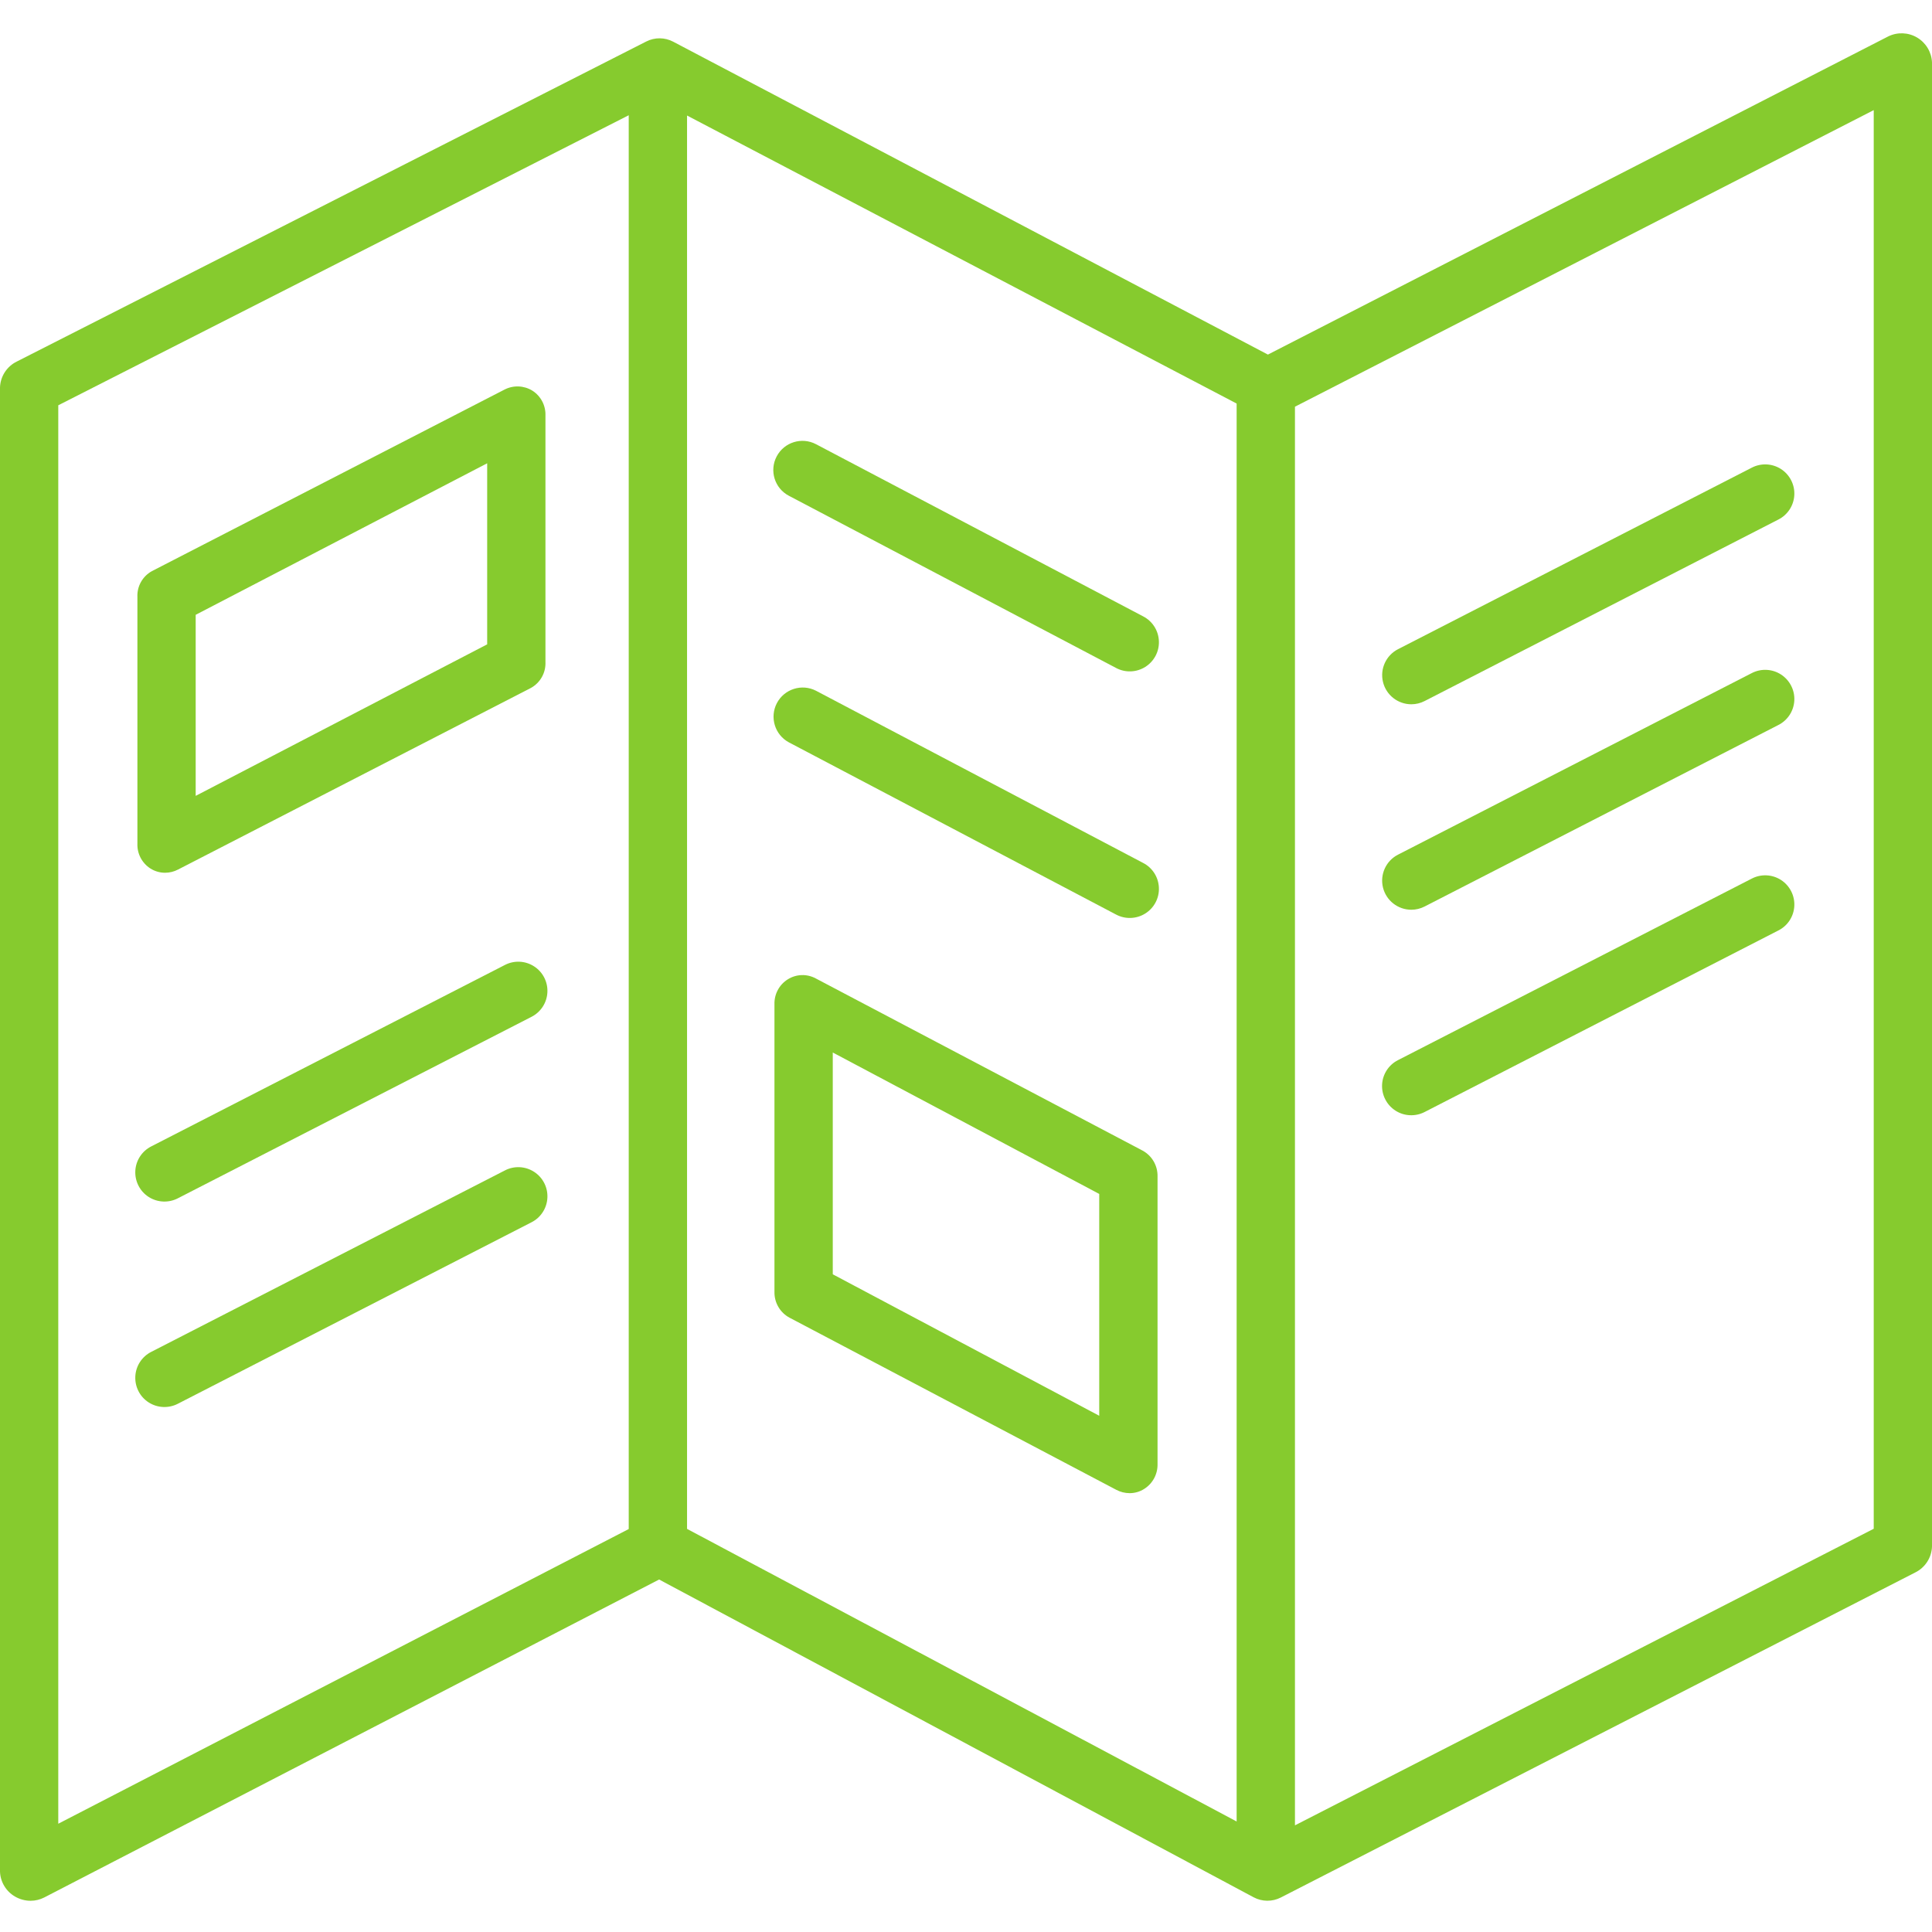 <svg width="49" height="49" viewBox="0 0 49 49" fill="none" xmlns="http://www.w3.org/2000/svg">
<g clip-path="url(#clip0)">
<path d="M0.379 48.1C0.499 48.17 0.636 48.208 0.776 48.208C0.896 48.208 1.014 48.179 1.121 48.125L16.717 40.06L31.796 48.12C32.01 48.234 32.267 48.236 32.483 48.126L48.574 39.882C48.826 39.758 48.99 39.506 49 39.225V1.583C48.989 1.322 48.846 1.085 48.622 0.952C48.397 0.819 48.121 0.809 47.887 0.925L32.157 8.993L17.073 1.057C16.86 0.945 16.606 0.943 16.392 1.052L0.429 9.168C0.175 9.291 0.01 9.544 0 9.826V47.468C0.009 47.73 0.153 47.968 0.379 48.1ZM31.364 46.197L17.425 38.776V2.93L31.364 10.235V46.197ZM47.522 38.773L32.843 46.295V10.315L47.522 2.793V38.773ZM1.478 10.279L15.946 2.923V38.78L1.478 46.254V10.279Z" fill="#86CB2E"/>
<path d="M35.795 17.862C35.912 17.862 36.027 17.834 36.132 17.78L45.101 13.178C45.339 13.059 45.494 12.822 45.508 12.556C45.522 12.291 45.392 12.039 45.169 11.895C44.945 11.752 44.662 11.739 44.426 11.863L35.457 16.465C35.153 16.621 34.995 16.965 35.076 17.297C35.156 17.628 35.453 17.862 35.795 17.862Z" fill="#86CB2E"/>
<path d="M35.795 23.073C35.912 23.073 36.027 23.045 36.132 22.991L45.101 18.389C45.339 18.27 45.494 18.033 45.508 17.767C45.522 17.502 45.392 17.25 45.169 17.106C44.945 16.962 44.661 16.95 44.426 17.073L35.457 21.676C35.153 21.831 34.995 22.175 35.075 22.508C35.156 22.84 35.453 23.073 35.795 23.073Z" fill="#86CB2E"/>
<path d="M44.426 22.285L35.457 26.887C35.22 27.007 35.066 27.244 35.053 27.508C35.04 27.773 35.169 28.024 35.392 28.168C35.614 28.311 35.897 28.324 36.132 28.203L45.101 23.6C45.339 23.482 45.494 23.244 45.508 22.979C45.522 22.713 45.392 22.461 45.169 22.317C44.945 22.174 44.662 22.161 44.426 22.285Z" fill="#86CB2E"/>
<path d="M12.805 24.474L3.835 29.076C3.599 29.196 3.445 29.433 3.432 29.697C3.419 29.962 3.547 30.213 3.77 30.357C3.993 30.5 4.275 30.513 4.51 30.392L13.48 25.789C13.716 25.669 13.87 25.432 13.883 25.168C13.897 24.904 13.768 24.652 13.545 24.509C13.322 24.365 13.04 24.352 12.805 24.474Z" fill="#86CB2E"/>
<path d="M12.805 29.685L3.835 34.287C3.599 34.407 3.445 34.644 3.432 34.909C3.419 35.173 3.547 35.425 3.77 35.568C3.993 35.711 4.275 35.724 4.51 35.603L13.48 31C13.716 30.881 13.87 30.643 13.883 30.379C13.897 30.115 13.768 29.863 13.545 29.72C13.322 29.576 13.04 29.563 12.805 29.685Z" fill="#86CB2E"/>
<path d="M28.992 21.886L20.696 17.519C20.336 17.334 19.893 17.474 19.704 17.832C19.515 18.191 19.651 18.636 20.008 18.828L28.304 23.194C28.538 23.319 28.821 23.31 29.046 23.169C29.272 23.028 29.404 22.777 29.392 22.512C29.381 22.246 29.228 22.007 28.992 21.886Z" fill="#86CB2E"/>
<path d="M20.008 12.574L28.304 16.94C28.538 17.066 28.821 17.056 29.046 16.915C29.271 16.774 29.404 16.523 29.392 16.258C29.381 15.992 29.228 15.753 28.992 15.632L20.696 11.266C20.335 11.076 19.888 11.215 19.698 11.576C19.508 11.937 19.646 12.384 20.008 12.574Z" fill="#86CB2E"/>
<path d="M13.504 9.909C13.288 9.775 13.018 9.765 12.793 9.882L3.855 14.484C3.616 14.614 3.472 14.87 3.485 15.142V21.395C3.475 21.649 3.6 21.889 3.813 22.026C3.924 22.097 4.054 22.135 4.186 22.135C4.301 22.135 4.414 22.107 4.517 22.053L13.459 17.451C13.7 17.321 13.845 17.066 13.834 16.793V10.54C13.843 10.286 13.718 10.046 13.504 9.909ZM12.356 16.342L4.963 20.185V15.593L12.356 11.75V16.342Z" fill="#86CB2E"/>
<path d="M28.977 29.181L20.689 24.815C20.466 24.695 20.197 24.703 19.982 24.837C19.764 24.972 19.635 25.213 19.642 25.469V32.766C19.637 33.037 19.783 33.29 20.023 33.419L28.311 37.785C28.416 37.841 28.533 37.87 28.651 37.87C28.781 37.87 28.908 37.833 29.017 37.764C29.235 37.628 29.364 37.387 29.358 37.131V29.835C29.363 29.563 29.217 29.311 28.977 29.181ZM27.879 35.907L21.121 32.319V26.694L27.879 30.281V35.907Z" fill="#86CB2E"/>
</g>
<defs>
<clipPath id="clip0">
<rect width="49" height="49" fill="white"/>
</clipPath>
</defs>
</svg>
